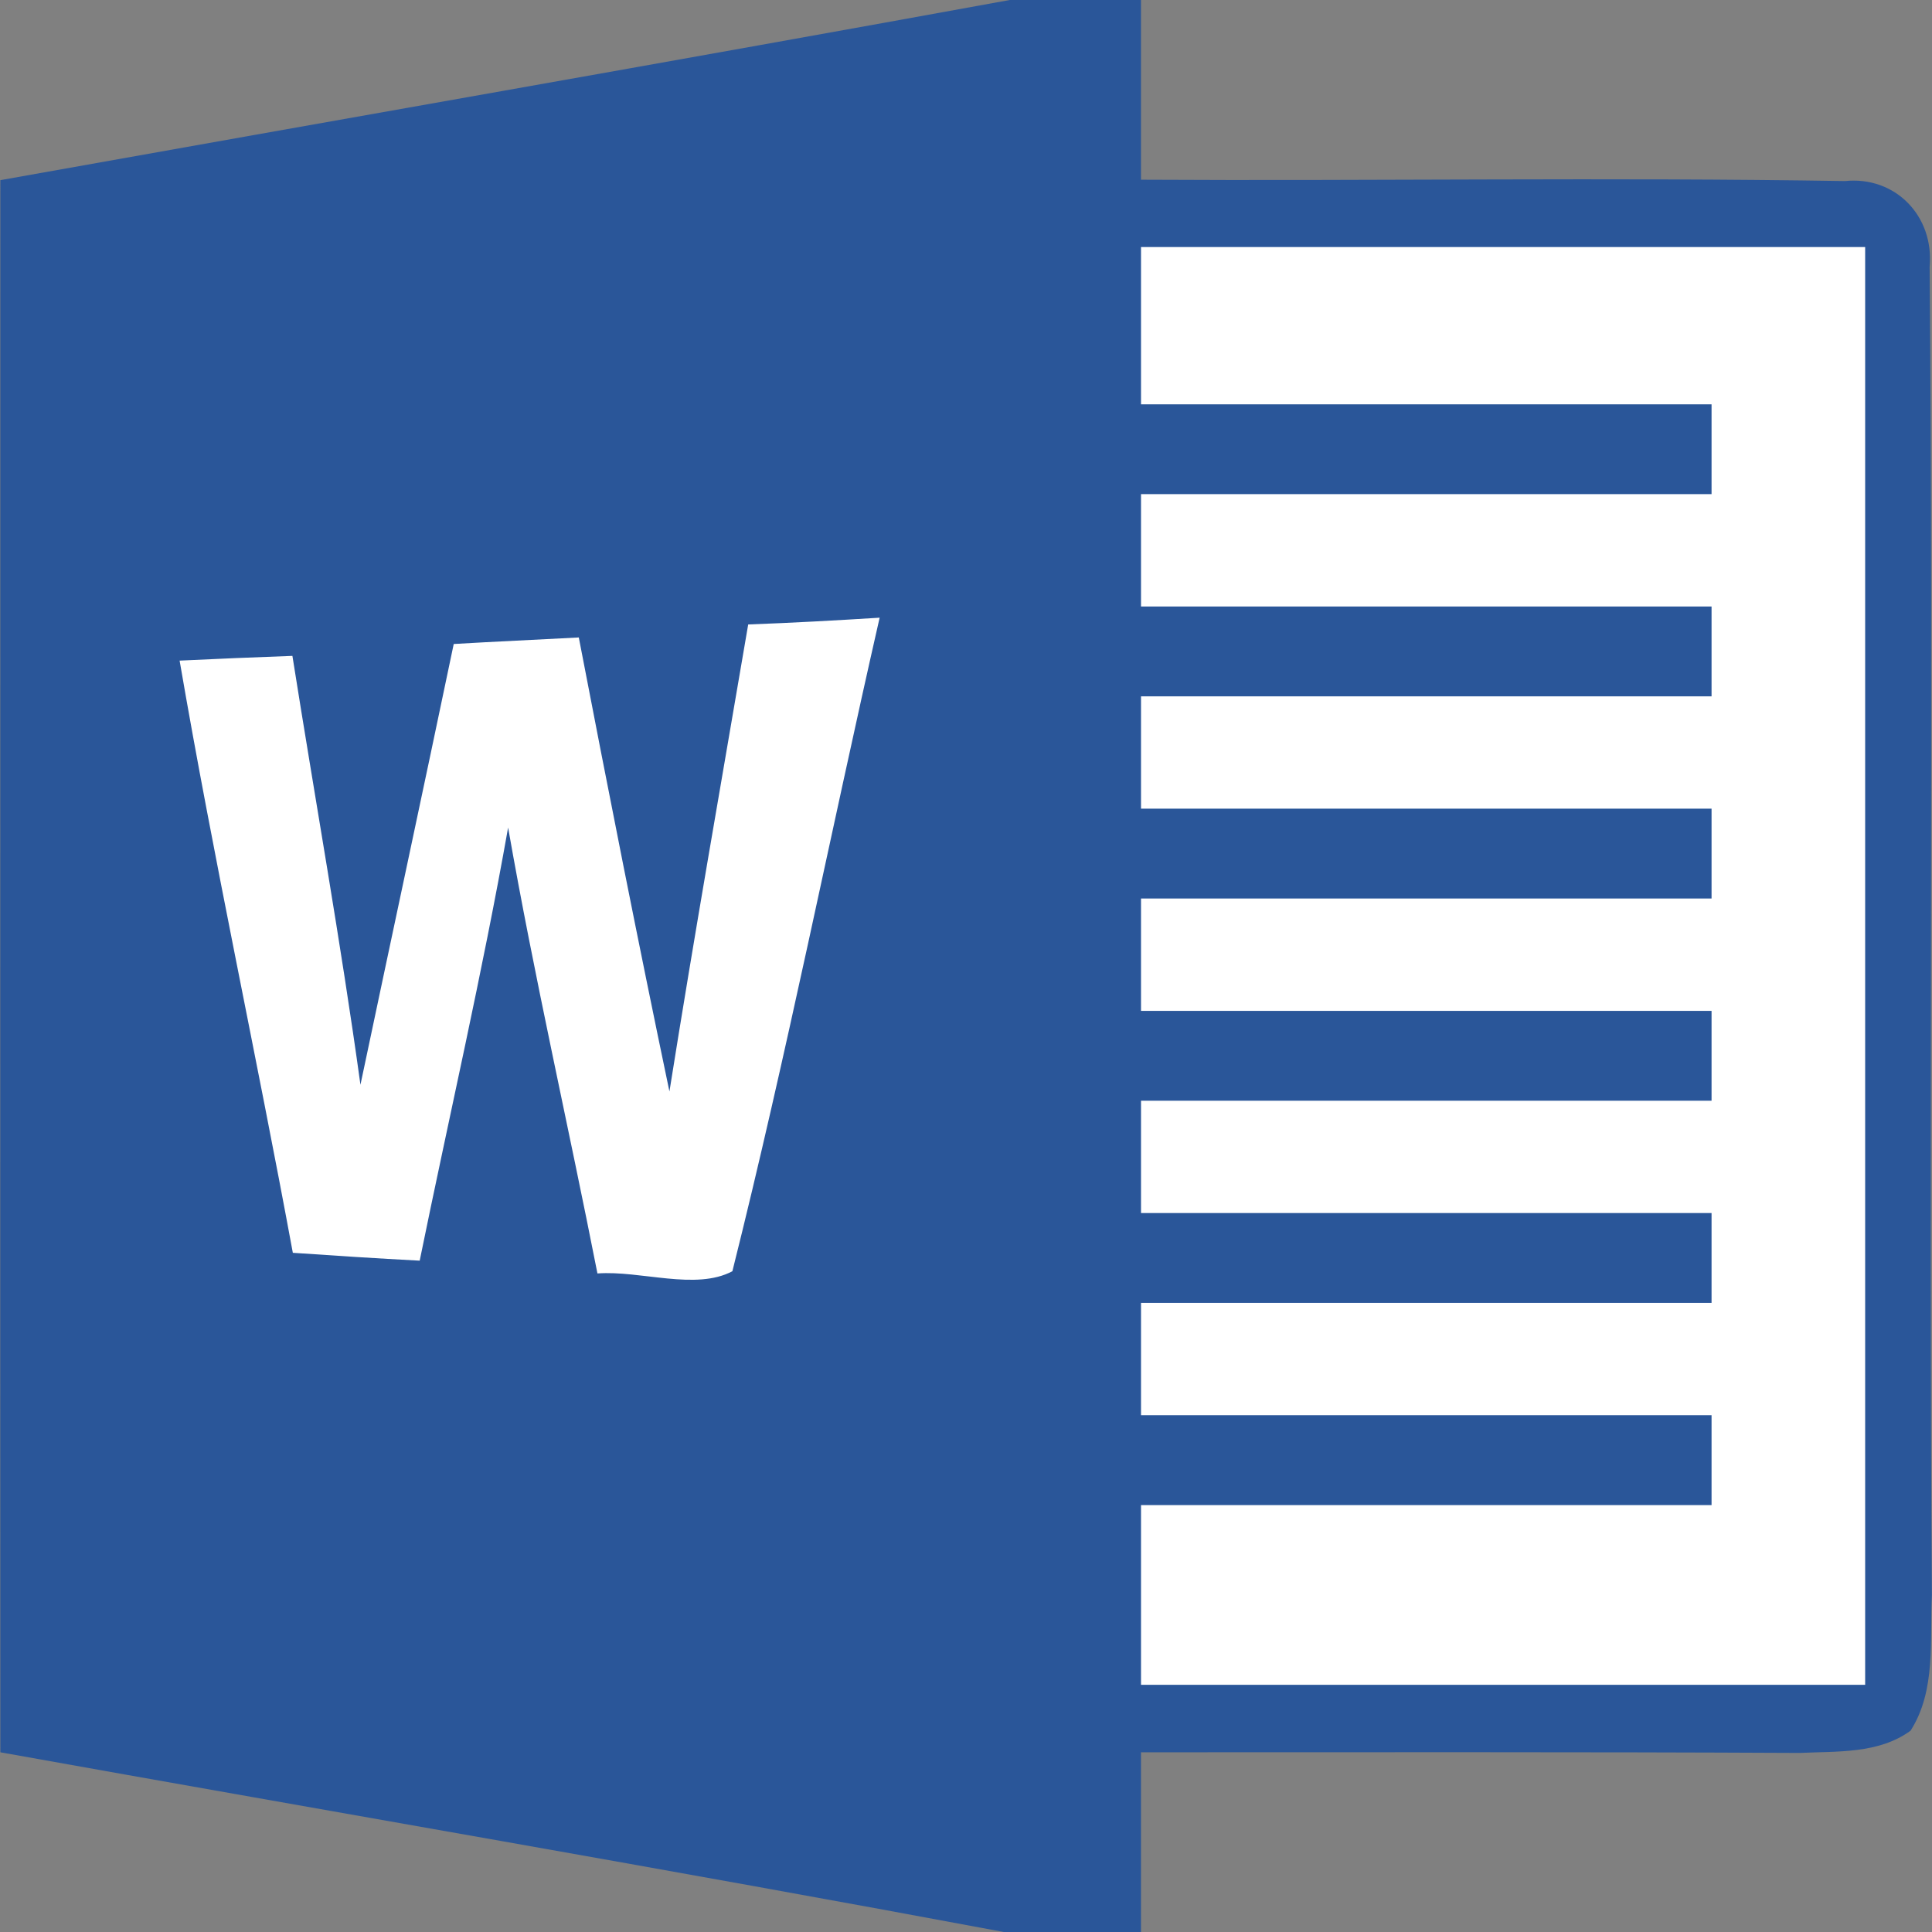 <svg width="60" height="60" viewBox="0 0 60 60" fill="none" xmlns="http://www.w3.org/2000/svg">
<rect x="0" y="0" width="60" height="60" fill="#808080" stroke="none"/>
<g clip-path="url(#clip0_3702_82885)">
<path d="M31.359 0H35.434V5.581C42.726 5.623 50.011 5.504 57.297 5.623C58.851 5.463 60.07 6.698 59.927 8.288C60.043 22.033 59.9 35.783 59.996 49.528C59.927 50.937 60.132 52.5 59.334 53.748C58.339 54.474 57.051 54.383 55.893 54.439C49.071 54.405 42.256 54.419 35.434 54.419V60H31.175C20.803 58.06 10.403 56.282 0.011 54.419C0.004 38.142 0.011 21.865 0.011 5.595C10.457 3.726 20.911 1.905 31.359 0Z" fill="#2A5699"/>
<path d="M35.435 7.672H57.924V52.323H35.435V46.742H53.154V43.951H35.435V40.463H53.154V37.672H35.435V34.184H53.154V31.393H35.435V27.904H53.154V25.114H35.435V21.625H53.154V18.835H35.435V15.346H53.154V12.556H35.435V7.672ZM14.091 20C15.386 19.923 16.68 19.867 17.975 19.797C18.881 24.507 19.808 29.209 20.79 33.897C21.56 29.055 22.412 24.227 23.236 19.393C24.599 19.344 25.962 19.267 27.318 19.183C25.778 25.944 24.429 32.76 22.745 39.479C21.607 40.086 19.903 39.451 18.554 39.548C17.647 34.93 16.591 30.339 15.78 25.7C14.983 30.207 13.947 34.672 13.034 39.151C11.725 39.082 10.41 38.998 9.094 38.907C7.963 32.767 6.634 26.67 5.578 20.516C6.743 20.46 7.915 20.411 9.081 20.369C9.783 24.814 10.58 29.237 11.194 33.688C12.156 29.126 13.137 24.563 14.091 20Z" fill="white"/>
</g>
<defs>
<clipPath id="clip0_3702_82885">
<rect width="60" height="60" fill="white"/>
</clipPath>
</defs>
</svg>
